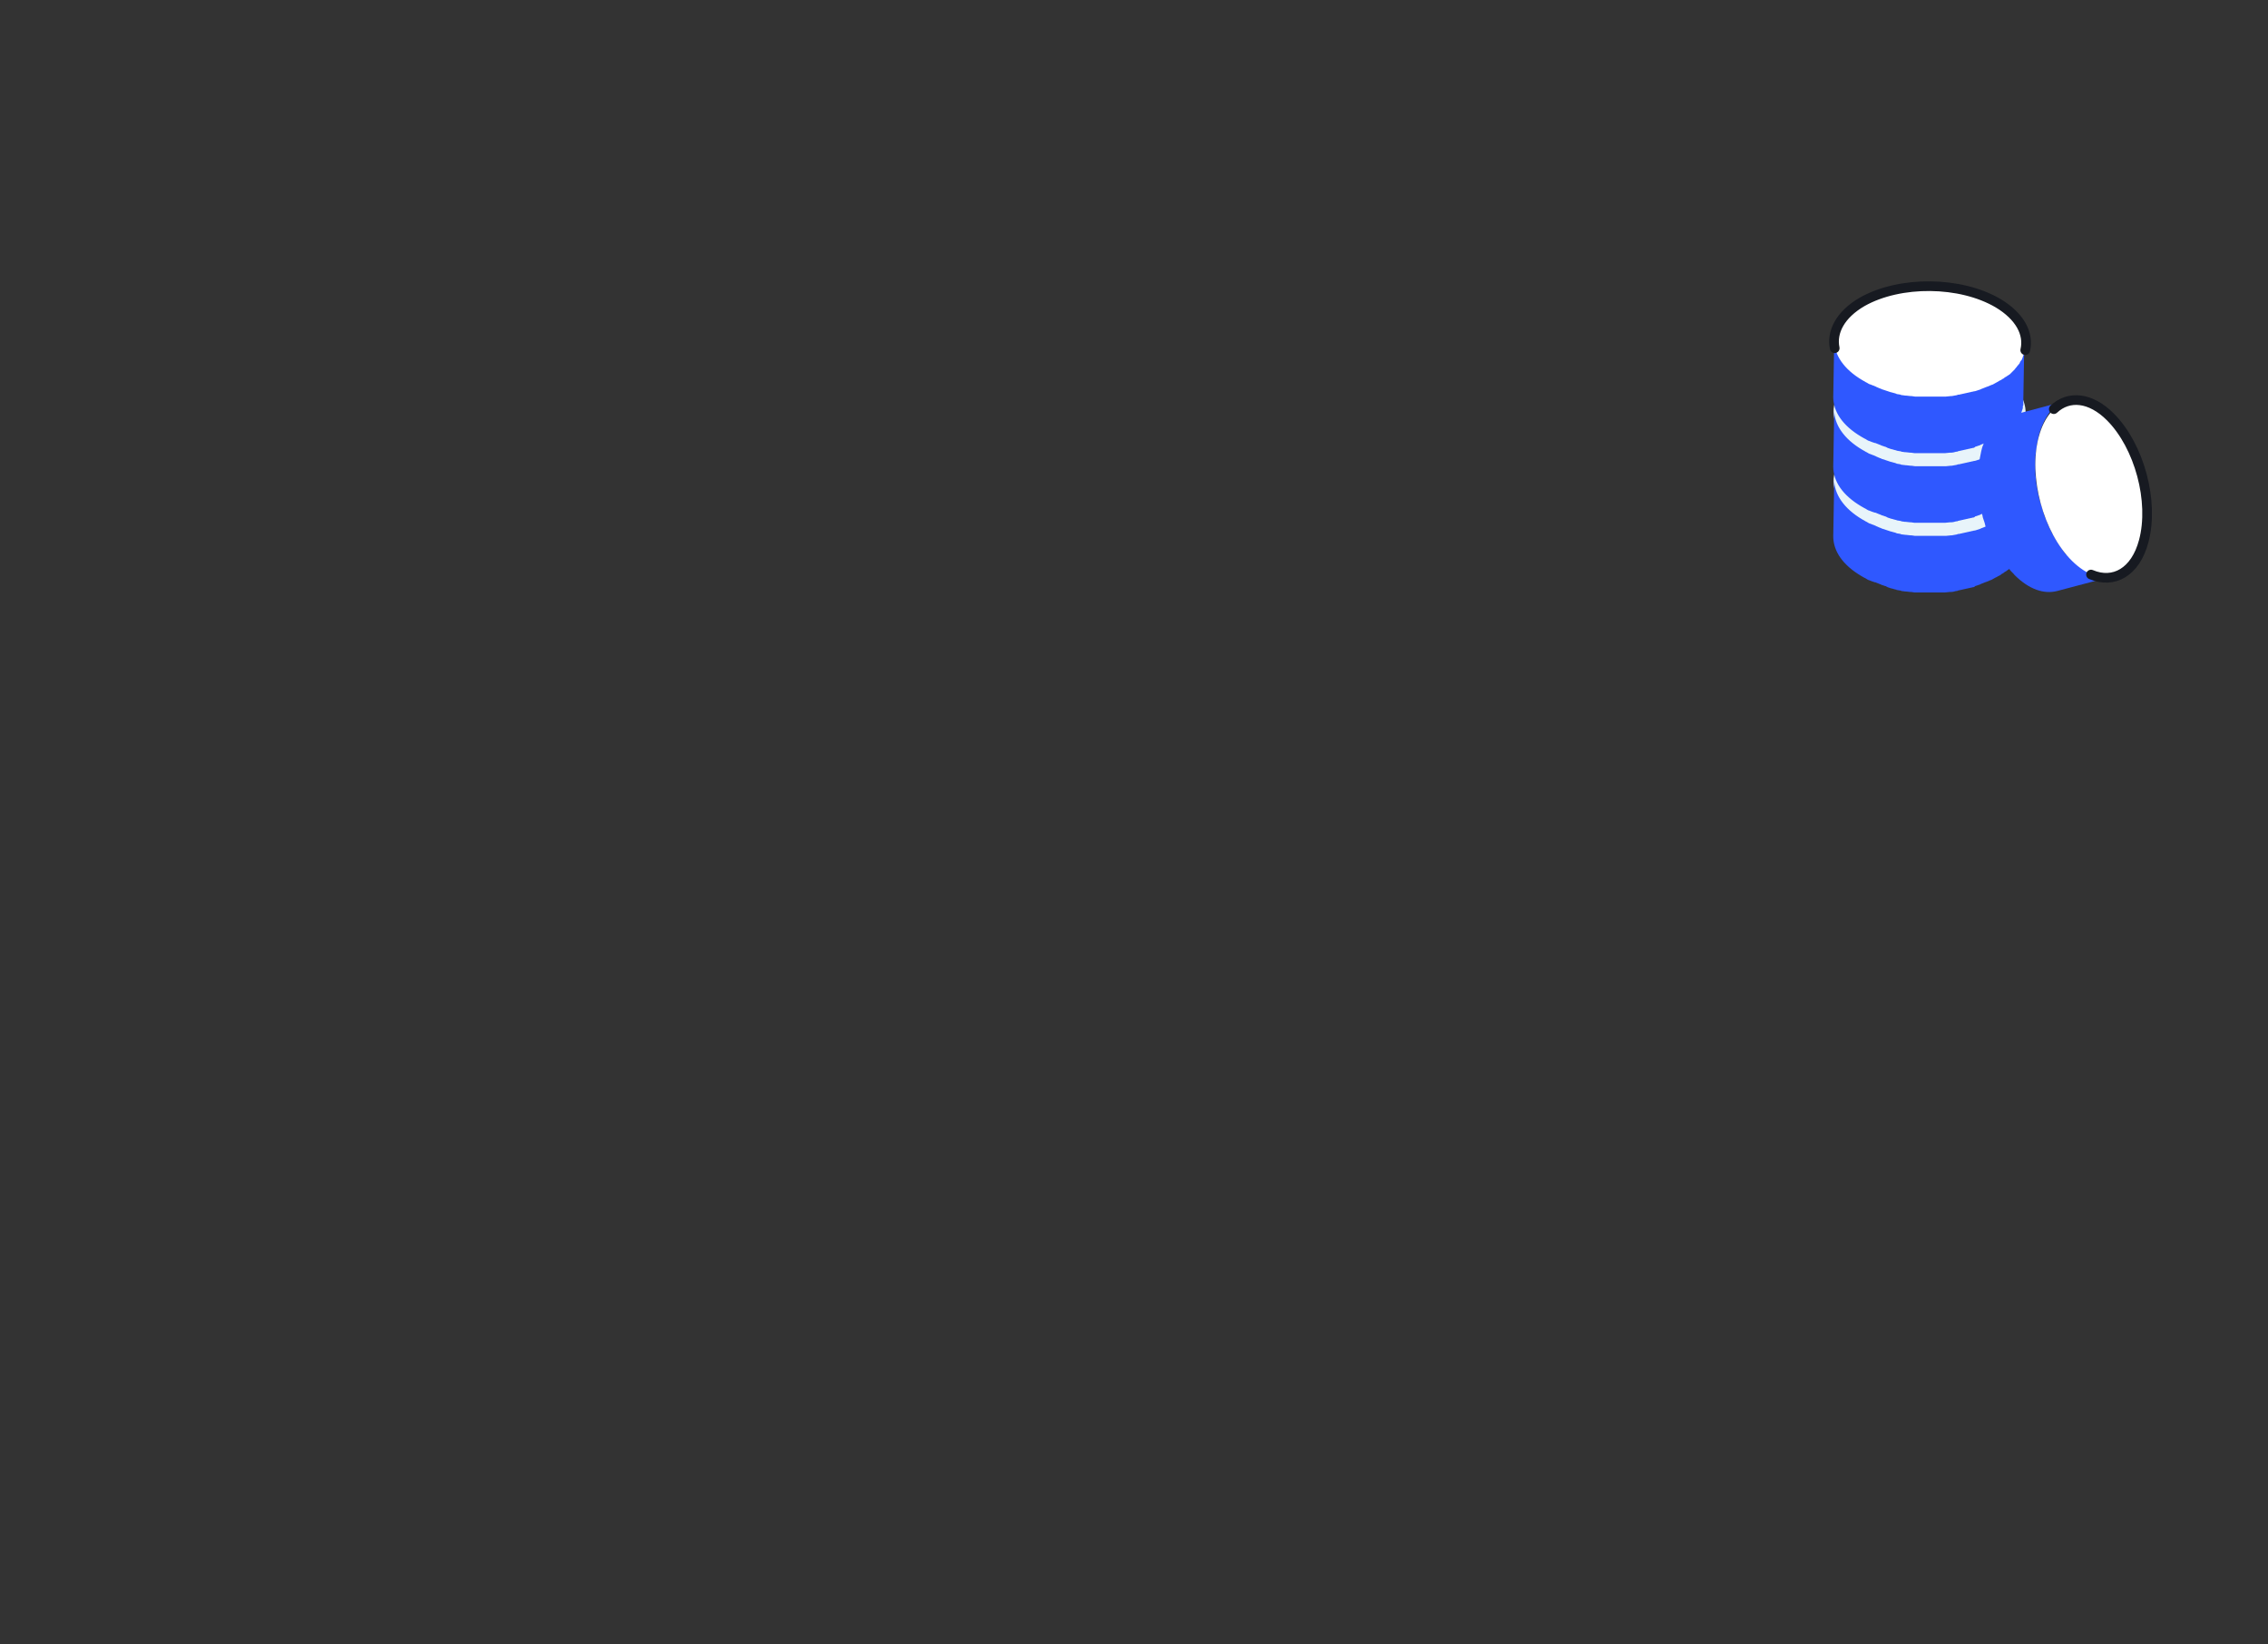 <svg width="469" height="340" viewBox="0 0 469 340" fill="none" xmlns="http://www.w3.org/2000/svg">
<rect x="0" y="0" width="469" height="340" fill="#333333" stroke="none"/>
<g clip-path="url(#clip0)">
<path d="M418.7 101.3C419.5 97.9 417.7 94.3 413.1 91.6C405.4 87 392.8 86.9 385 91.3C380.5 93.9 378.6 97.4 379.3 100.9L380.2 106.9L393.5 114.8L405.3 115.6L414.2 109.3L418.1 105L418.7 101.3Z" fill="#E8F4FA"/>
<path d="M418.9 100.2C418.9 100.3 418.9 100.4 418.9 100.5C418.9 100.6 418.9 100.7 418.9 100.8C418.9 100.9 418.9 101 418.8 101.1C418.8 101.2 418.8 101.3 418.7 101.4C418.7 101.5 418.7 101.6 418.6 101.7C418.6 101.8 418.5 101.9 418.5 102C418.5 102.1 418.4 102.2 418.4 102.3C418.4 102.4 418.3 102.5 418.3 102.6C418.3 102.7 418.2 102.8 418.2 102.9C418.2 103 418.1 103.1 418.1 103.1C418.1 103.2 418 103.3 417.9 103.4C417.8 103.5 417.8 103.6 417.7 103.7C417.7 103.7 417.7 103.7 417.7 103.8C417.6 104 417.5 104.1 417.4 104.2C417.4 104.2 417.4 104.3 417.3 104.3C417.2 104.4 417.1 104.6 417 104.7C417 104.7 417 104.8 416.9 104.8C416.8 104.9 416.7 105.1 416.6 105.2L416.5 105.3C416.4 105.4 416.2 105.6 416.1 105.7L416 105.8C415.9 105.9 415.8 106 415.7 106.1C415.6 106.2 415.5 106.3 415.4 106.3C415.3 106.4 415.2 106.5 415.1 106.5C415 106.6 414.9 106.7 414.8 106.7C414.7 106.8 414.6 106.8 414.5 106.9C414.4 107 414.3 107.1 414.2 107.1C414.1 107.2 414 107.2 413.9 107.3C413.8 107.4 413.7 107.4 413.5 107.5C413.3 107.6 413.2 107.7 413 107.8C412.7 108 412.4 108.1 412.1 108.3C412 108.3 411.9 108.4 411.8 108.4C411.6 108.5 411.3 108.6 411.1 108.7C411 108.7 410.9 108.8 410.8 108.8C410.5 108.9 410.1 109.1 409.8 109.2C409.7 109.2 409.7 109.2 409.6 109.3C409.3 109.4 409 109.5 408.7 109.6C408.6 109.6 408.5 109.7 408.3 109.7C408.1 109.7 408 109.8 407.8 109.8C407.7 109.8 407.5 109.9 407.4 109.9C407.2 109.9 407.1 110 406.9 110C406.8 110 406.6 110.1 406.5 110.1C406.3 110.1 406.2 110.2 406 110.2C405.9 110.2 405.7 110.3 405.6 110.3C405.4 110.3 405.3 110.4 405.1 110.4C405 110.4 404.8 110.4 404.7 110.5C404.3 110.6 404 110.6 403.6 110.7C403.5 110.7 403.5 110.7 403.4 110.7C403.1 110.7 402.7 110.8 402.4 110.8C402.3 110.8 402.1 110.8 402 110.8C401.8 110.8 401.6 110.8 401.4 110.8C401.3 110.8 401.1 110.8 401 110.8C400.8 110.8 400.6 110.8 400.3 110.8C400.2 110.8 400 110.8 399.9 110.8C399.7 110.8 399.5 110.8 399.3 110.8C399.2 110.8 399 110.8 398.9 110.8C398.7 110.8 398.5 110.8 398.3 110.8C398.2 110.8 398.1 110.8 397.9 110.8C397.7 110.8 397.5 110.8 397.3 110.8C397.2 110.8 397 110.8 396.9 110.8C396.7 110.8 396.5 110.8 396.3 110.8C396.2 110.8 396.1 110.8 396 110.8C395.8 110.8 395.5 110.7 395.3 110.7C395.2 110.7 395.2 110.7 395.1 110.7C394.8 110.7 394.5 110.6 394.2 110.6H394.1C393.8 110.6 393.6 110.5 393.3 110.5C393.2 110.5 393.1 110.5 393 110.4C392.8 110.4 392.6 110.3 392.4 110.3C392.3 110.3 392.2 110.3 392.1 110.2C391.9 110.1 391.7 110.1 391.4 110C391.3 110 391.2 109.9 391 109.9C390.8 109.8 390.6 109.8 390.4 109.7C390.3 109.7 390.2 109.6 390.1 109.6C389.8 109.5 389.5 109.4 389.2 109.3C389.1 109.3 389.1 109.3 389 109.2C388.6 109.1 388.3 108.9 388 108.8C387.9 108.7 387.7 108.7 387.6 108.6C387.5 108.6 387.4 108.5 387.3 108.5C387.1 108.4 387 108.4 386.8 108.3C386.7 108.3 386.6 108.2 386.5 108.2C386.3 108.1 386.2 108 386 107.9C385.9 107.9 385.8 107.8 385.8 107.8C385.6 107.7 385.3 107.5 385.1 107.4C381.2 105.1 379.3 102.1 379.3 99.2L379.1 110.9C379.1 113.9 381 116.8 384.9 119.1C385.1 119.2 385.4 119.4 385.6 119.5C385.7 119.5 385.8 119.6 385.8 119.6C386 119.7 386.1 119.8 386.3 119.9C386.4 119.9 386.5 120 386.6 120C386.8 120.1 386.9 120.1 387.1 120.2C387.2 120.2 387.3 120.3 387.4 120.3C387.5 120.3 387.6 120.4 387.7 120.4H387.8C388.1 120.5 388.5 120.7 388.8 120.8C388.9 120.8 388.9 120.8 389 120.9C389.3 121 389.6 121.1 389.9 121.2C390 121.2 390 121.2 390.1 121.3C390.2 121.3 390.2 121.3 390.3 121.4C390.5 121.5 390.7 121.5 390.9 121.6C391 121.6 391.1 121.7 391.3 121.7C391.5 121.8 391.7 121.8 392 121.9C392.1 121.9 392.2 121.9 392.2 122C392.2 122 392.2 122 392.3 122C392.5 122 392.7 122.1 392.9 122.1C393 122.1 393.1 122.1 393.2 122.2C393.5 122.2 393.7 122.3 394 122.3H394.1C394.4 122.3 394.7 122.4 395 122.4C395.1 122.4 395.1 122.4 395.2 122.4C395.4 122.4 395.7 122.5 395.9 122.5C396 122.5 396.1 122.5 396.2 122.5C396.4 122.5 396.6 122.5 396.8 122.5C396.9 122.5 397.1 122.5 397.2 122.5C397.4 122.5 397.6 122.5 397.8 122.5C397.9 122.5 398 122.5 398.1 122.5C398.3 122.5 398.5 122.5 398.7 122.5C398.8 122.5 399 122.5 399.1 122.5C399.3 122.5 399.5 122.5 399.7 122.5H399.8C399.9 122.5 400 122.5 400.1 122.5C400.3 122.5 400.5 122.5 400.8 122.5C400.9 122.5 401.1 122.5 401.2 122.5C401.4 122.5 401.6 122.5 401.8 122.5C401.9 122.5 401.9 122.5 402 122.5C402.1 122.5 402.1 122.5 402.2 122.5C402.5 122.5 402.9 122.4 403.2 122.4C403.3 122.4 403.3 122.4 403.4 122.4C403.8 122.4 404.2 122.3 404.5 122.2H404.6C404.7 122.2 404.8 122.2 404.9 122.1C405.1 122.1 405.2 122 405.4 122C405.5 122 405.7 121.9 405.8 121.9C406 121.9 406.1 121.8 406.3 121.8C406.4 121.8 406.6 121.7 406.7 121.7C406.9 121.7 407 121.6 407.2 121.6C407.3 121.6 407.5 121.5 407.6 121.5C407.8 121.5 407.9 121.4 408.1 121.4C408.2 121.4 408.2 121.4 408.3 121.3C408.4 121.3 408.4 121.3 408.4 121.2C408.7 121.1 409 121 409.3 120.9C409.4 120.9 409.4 120.9 409.5 120.8C409.8 120.7 410.2 120.5 410.5 120.4C410.6 120.4 410.7 120.3 410.8 120.3C411.1 120.2 411.3 120.1 411.5 120C411.6 120 411.7 119.9 411.8 119.9C412.1 119.7 412.4 119.6 412.7 119.4C412.8 119.4 412.9 119.3 412.9 119.3C413 119.3 413 119.2 413.1 119.2C413.2 119.1 413.3 119.1 413.5 119C413.6 118.9 413.7 118.9 413.8 118.8C413.9 118.7 414 118.6 414.1 118.6C414.2 118.5 414.3 118.5 414.4 118.4C414.5 118.3 414.6 118.2 414.7 118.2C414.8 118.1 414.9 118.1 415 118C415.1 117.9 415.2 117.8 415.3 117.8L415.4 117.7C415.5 117.6 415.6 117.6 415.6 117.5L415.7 117.4C415.8 117.3 416 117.1 416.1 117L416.2 116.9C416.3 116.8 416.4 116.7 416.5 116.5C416.5 116.5 416.5 116.4 416.6 116.4C416.7 116.3 416.8 116.1 416.9 116C416.9 116 416.9 115.9 417 115.9C417.1 115.8 417.2 115.6 417.3 115.5C417.3 115.5 417.3 115.5 417.3 115.4C417.3 115.3 417.4 115.3 417.4 115.2C417.4 115.2 417.4 115.1 417.5 115.1C417.6 115 417.6 114.9 417.7 114.8C417.7 114.7 417.8 114.6 417.8 114.6C417.8 114.5 417.9 114.4 417.9 114.3C417.9 114.3 417.9 114.2 418 114.2V114.1C418 114 418.1 113.9 418.1 113.8C418.1 113.7 418.2 113.6 418.2 113.5C418.2 113.4 418.3 113.3 418.3 113.2C418.3 113.1 418.3 113.1 418.3 113V112.9C418.3 112.8 418.3 112.7 418.4 112.6C418.4 112.5 418.4 112.4 418.4 112.3C418.4 112.2 418.4 112.1 418.4 112C418.4 111.9 418.4 111.9 418.4 111.8C418.4 111.7 418.4 111.7 418.4 111.6L418.6 99.9C418.9 99.9 418.9 100 418.9 100.2Z" fill="#2F58FF"/>
<path d="M418.7 86.9C419.5 83.5 417.7 79.9 413.1 77.2C405.4 72.6 392.8 72.5 385 76.9C380.5 79.5 378.6 83 379.3 86.5L380.2 92.5L393.5 100.4L405.3 101.2L414.2 94.9L418.1 90.6L418.7 86.9Z" fill="#E8F4FA"/>
<path d="M418.9 85.8C418.9 85.9 418.9 86 418.9 86.1C418.9 86.2 418.9 86.3 418.9 86.4C418.9 86.5 418.9 86.6 418.8 86.7C418.8 86.8 418.8 86.9 418.7 87C418.7 87.1 418.7 87.2 418.6 87.3C418.6 87.4 418.5 87.5 418.5 87.6C418.5 87.7 418.4 87.8 418.4 87.9C418.4 88 418.3 88.1 418.3 88.2C418.3 88.3 418.2 88.4 418.2 88.5C418.2 88.6 418.1 88.7 418.1 88.7C418.1 88.8 418 88.9 417.9 89C417.8 89.1 417.8 89.2 417.7 89.3C417.7 89.3 417.7 89.3 417.7 89.4C417.6 89.6 417.5 89.7 417.4 89.8C417.4 89.8 417.4 89.9 417.3 89.9C417.2 90 417.1 90.2 417 90.3C417 90.3 417 90.4 416.9 90.4C416.8 90.5 416.7 90.7 416.6 90.8L416.5 90.9C416.4 91 416.2 91.2 416.1 91.3L416 91.4C415.9 91.5 415.8 91.6 415.7 91.7C415.6 91.8 415.5 91.9 415.4 91.9C415.3 92 415.2 92.1 415.1 92.1C415 92.2 414.9 92.3 414.8 92.3C414.7 92.4 414.6 92.4 414.5 92.5C414.4 92.6 414.3 92.7 414.2 92.7C414.1 92.8 414 92.8 413.9 92.9C413.8 93 413.7 93 413.5 93.1C413.3 93.2 413.2 93.3 413 93.4C412.7 93.6 412.4 93.7 412.1 93.9C412 93.9 411.9 94 411.8 94C411.6 94.1 411.3 94.2 411.1 94.3C411 94.3 410.9 94.4 410.8 94.4C410.5 94.5 410.1 94.7 409.8 94.8C409.7 94.8 409.7 94.8 409.6 94.9C409.3 95 409 95.1 408.7 95.2C408.6 95.2 408.5 95.3 408.3 95.3C408.1 95.3 408 95.4 407.8 95.4C407.7 95.4 407.5 95.5 407.4 95.5C407.2 95.5 407.1 95.6 406.9 95.6C406.8 95.6 406.6 95.7 406.5 95.7C406.3 95.7 406.2 95.8 406 95.8C405.9 95.8 405.7 95.9 405.6 95.9C405.4 95.9 405.3 96 405.1 96C405 96 404.8 96 404.7 96.1C404.3 96.2 404 96.2 403.6 96.3C403.5 96.3 403.5 96.3 403.4 96.3C403.1 96.3 402.7 96.4 402.4 96.4C402.3 96.4 402.1 96.4 402 96.4C401.8 96.4 401.6 96.4 401.4 96.4C401.3 96.4 401.1 96.4 401 96.4C400.8 96.4 400.6 96.4 400.3 96.4C400.2 96.4 400 96.4 399.9 96.4C399.7 96.4 399.5 96.4 399.3 96.4C399.2 96.4 399 96.4 398.9 96.4C398.7 96.4 398.5 96.4 398.3 96.4C398.2 96.4 398.1 96.4 397.9 96.4C397.7 96.4 397.5 96.4 397.3 96.4C397.2 96.4 397 96.4 396.9 96.4C396.7 96.4 396.5 96.4 396.3 96.4C396.2 96.4 396.1 96.4 396 96.4C395.8 96.4 395.5 96.3 395.3 96.3C395.2 96.3 395.2 96.3 395.1 96.3C394.8 96.3 394.5 96.2 394.2 96.2H394.1C393.8 96.2 393.6 96.1 393.3 96.1C393.2 96.1 393.1 96.1 393 96C392.8 96 392.6 95.9 392.4 95.9C392.3 95.9 392.2 95.9 392.1 95.8C391.9 95.7 391.7 95.7 391.4 95.6C391.3 95.6 391.2 95.5 391 95.5C390.8 95.4 390.6 95.4 390.4 95.3C390.3 95.3 390.2 95.2 390.1 95.2C389.8 95.1 389.5 95 389.2 94.9C389.1 94.9 389.1 94.9 389 94.8C388.6 94.7 388.3 94.5 388 94.4C387.9 94.3 387.7 94.3 387.6 94.2C387.5 94.2 387.4 94.1 387.3 94.1C387.1 94 387 94 386.8 93.9C386.7 93.9 386.6 93.8 386.5 93.8C386.3 93.7 386.2 93.6 386 93.5C385.9 93.5 385.8 93.4 385.8 93.4C385.6 93.3 385.3 93.1 385.1 93C381.2 90.7 379.3 87.7 379.3 84.8L379.1 96.5C379.1 99.5 381 102.4 384.9 104.7C385.1 104.8 385.4 105 385.6 105.1C385.7 105.1 385.8 105.2 385.8 105.2C386 105.3 386.1 105.4 386.3 105.5C386.4 105.5 386.5 105.6 386.6 105.6C386.8 105.7 386.9 105.7 387.1 105.8C387.2 105.8 387.3 105.9 387.4 105.9C387.5 105.9 387.6 106 387.7 106H387.8C388.1 106.1 388.5 106.3 388.8 106.4C388.9 106.4 388.9 106.4 389 106.5C389.3 106.6 389.6 106.7 389.9 106.8C390 106.8 390 106.8 390.1 106.9C390.2 106.9 390.2 106.9 390.3 107C390.5 107.1 390.7 107.1 390.9 107.2C391 107.2 391.1 107.3 391.3 107.3C391.5 107.4 391.7 107.4 392 107.5C392.1 107.5 392.2 107.5 392.2 107.6C392.2 107.6 392.2 107.6 392.3 107.6C392.5 107.6 392.7 107.7 392.9 107.7C393 107.7 393.1 107.7 393.2 107.8C393.5 107.8 393.7 107.9 394 107.9H394.1C394.4 107.9 394.7 108 395 108C395.1 108 395.1 108 395.2 108C395.4 108 395.7 108.1 395.9 108.1C396 108.1 396.1 108.1 396.2 108.1C396.4 108.1 396.6 108.1 396.8 108.1C396.9 108.1 397.1 108.1 397.2 108.1C397.4 108.1 397.6 108.1 397.8 108.1C397.9 108.1 398 108.1 398.1 108.1C398.3 108.1 398.5 108.1 398.7 108.1C398.8 108.1 399 108.1 399.1 108.1C399.3 108.1 399.5 108.1 399.7 108.1H399.8C399.9 108.1 400 108.1 400.1 108.1C400.3 108.1 400.5 108.1 400.8 108.1C400.9 108.1 401.1 108.1 401.2 108.1C401.4 108.1 401.6 108.1 401.8 108.1C401.9 108.1 401.9 108.1 402 108.1C402.1 108.1 402.1 108.1 402.2 108.1C402.5 108.1 402.9 108 403.2 108C403.3 108 403.3 108 403.4 108C403.8 108 404.2 107.9 404.5 107.8H404.6C404.7 107.8 404.8 107.8 404.9 107.7C405.1 107.7 405.2 107.6 405.4 107.6C405.5 107.6 405.7 107.5 405.8 107.5C406 107.5 406.1 107.4 406.3 107.4C406.4 107.4 406.6 107.3 406.7 107.3C406.9 107.3 407 107.2 407.2 107.2C407.3 107.2 407.5 107.1 407.6 107.1C407.8 107.1 407.9 107 408.1 107C408.2 107 408.2 107 408.3 106.9C408.4 106.9 408.4 106.9 408.4 106.8C408.7 106.7 409 106.6 409.3 106.5C409.4 106.5 409.4 106.5 409.5 106.4C409.8 106.3 410.2 106.1 410.5 106C410.6 106 410.7 105.9 410.8 105.9C411.1 105.8 411.3 105.7 411.5 105.6C411.6 105.6 411.7 105.5 411.8 105.5C412.1 105.3 412.4 105.2 412.7 105C412.8 105 412.9 104.9 412.9 104.9C413 104.9 413 104.8 413.1 104.8C413.2 104.7 413.3 104.7 413.5 104.6C413.6 104.5 413.7 104.5 413.8 104.4C413.9 104.3 414 104.2 414.1 104.2C414.2 104.1 414.3 104.1 414.4 104C414.5 103.9 414.6 103.8 414.7 103.8C414.8 103.7 414.9 103.7 415 103.6C415.1 103.5 415.2 103.4 415.3 103.4L415.4 103.3C415.5 103.2 415.6 103.2 415.6 103.1L415.7 103C415.8 102.9 416 102.7 416.1 102.6L416.2 102.5C416.3 102.4 416.4 102.3 416.5 102.1C416.5 102.1 416.5 102 416.6 102C416.7 101.9 416.8 101.7 416.9 101.6C416.9 101.6 416.9 101.5 417 101.5C417.1 101.4 417.2 101.2 417.3 101.1C417.3 101.1 417.3 101.1 417.3 101C417.3 100.9 417.4 100.9 417.4 100.8C417.4 100.8 417.4 100.7 417.5 100.7C417.6 100.6 417.6 100.5 417.7 100.4C417.7 100.3 417.8 100.2 417.8 100.2C417.8 100.1 417.9 100 417.9 99.9C417.9 99.9 417.9 99.8 418 99.8V99.7C418 99.6 418.1 99.5 418.1 99.4C418.1 99.3 418.2 99.2 418.2 99.1C418.2 99 418.3 98.9 418.3 98.8C418.3 98.7 418.3 98.7 418.3 98.6V98.5C418.3 98.4 418.3 98.3 418.4 98.2C418.4 98.1 418.4 98 418.4 97.9C418.4 97.8 418.4 97.7 418.4 97.6C418.4 97.5 418.4 97.5 418.4 97.4C418.4 97.3 418.4 97.3 418.4 97.2L418.6 85.5C418.9 85.6 418.9 85.7 418.9 85.8Z" fill="#2F58FF"/>
<path d="M418.7 72.5C419.5 69.1 417.7 65.5 413.1 62.8C405.4 58.2 392.8 58.1 385 62.5C380.5 65.1 378.6 68.6 379.3 72.1L380.2 78.1L393.5 86L405.3 86.8L414.2 80.5L418.1 76.2L418.7 72.5Z" fill="white"/>
<path d="M418.9 71.4C418.9 71.5 418.9 71.6 418.9 71.7C418.9 71.8 418.9 71.9 418.9 72C418.9 72.1 418.9 72.2 418.8 72.3C418.8 72.4 418.8 72.5 418.7 72.6C418.7 72.7 418.7 72.8 418.6 72.9C418.6 73 418.5 73.1 418.5 73.2C418.5 73.3 418.4 73.4 418.4 73.5C418.4 73.6 418.3 73.7 418.3 73.8C418.3 73.9 418.2 74 418.2 74.1C418.2 74.2 418.1 74.3 418.1 74.3C418.1 74.4 418 74.5 417.9 74.6C417.8 74.7 417.8 74.8 417.7 74.9C417.7 74.9 417.7 74.9 417.7 75C417.6 75.2 417.5 75.3 417.4 75.4C417.4 75.4 417.4 75.5 417.3 75.5C417.2 75.6 417.1 75.8 417 75.9C417 75.9 417 76 416.9 76C416.8 76.1 416.7 76.3 416.6 76.4L416.5 76.5C416.4 76.6 416.2 76.8 416.1 76.9L416 77C415.9 77.1 415.8 77.2 415.7 77.3C415.6 77.4 415.5 77.5 415.4 77.5C415.3 77.6 415.2 77.7 415.1 77.7C415 77.8 414.9 77.9 414.8 77.9C414.7 78 414.6 78 414.5 78.1C414.4 78.2 414.3 78.3 414.2 78.3C414.1 78.4 414 78.4 413.9 78.5C413.8 78.6 413.7 78.6 413.5 78.7C413.3 78.8 413.2 78.9 413 79C412.7 79.2 412.4 79.3 412.1 79.5C412 79.5 411.9 79.6 411.8 79.6C411.6 79.7 411.3 79.8 411.1 79.9C411 79.9 410.9 80 410.8 80C410.5 80.1 410.1 80.3 409.8 80.4C409.7 80.4 409.7 80.4 409.6 80.5C409.3 80.6 409 80.7 408.7 80.8C408.6 80.8 408.5 80.9 408.3 80.9C408.1 80.9 408 81 407.8 81C407.7 81 407.5 81.1 407.4 81.1C407.2 81.1 407.1 81.2 406.9 81.2C406.8 81.2 406.6 81.3 406.5 81.3C406.3 81.3 406.2 81.4 406 81.4C405.9 81.4 405.7 81.5 405.6 81.5C405.4 81.5 405.3 81.6 405.1 81.6C405 81.6 404.8 81.6 404.7 81.7C404.3 81.8 404 81.8 403.6 81.9C403.5 81.9 403.5 81.9 403.4 81.9C403.1 81.9 402.7 82 402.4 82C402.3 82 402.1 82 402 82C401.8 82 401.6 82 401.4 82C401.3 82 401.1 82 401 82C400.8 82 400.6 82 400.3 82C400.2 82 400 82 399.9 82C399.7 82 399.5 82 399.3 82C399.2 82 399 82 398.9 82C398.7 82 398.5 82 398.3 82C398.2 82 398.1 82 397.9 82C397.7 82 397.5 82 397.3 82C397.2 82 397 82 396.9 82C396.7 82 396.5 82 396.3 82C396.2 82 396.1 82 396 82C395.8 82 395.5 81.9 395.3 81.9C395.2 81.9 395.2 81.9 395.1 81.9C394.8 81.9 394.5 81.8 394.2 81.8H394.1C393.8 81.8 393.6 81.7 393.3 81.7C393.2 81.7 393.1 81.7 393 81.6C392.8 81.6 392.6 81.5 392.4 81.5C392.3 81.5 392.2 81.5 392.1 81.4C391.9 81.3 391.7 81.3 391.4 81.2C391.3 81.2 391.2 81.1 391 81.1C390.8 81 390.6 81 390.4 80.9C390.3 80.9 390.2 80.8 390.1 80.8C389.8 80.7 389.5 80.6 389.2 80.5C389.1 80.5 389.1 80.5 389 80.4C388.6 80.3 388.3 80.1 388 80C387.9 79.9 387.7 79.9 387.6 79.8C387.5 79.8 387.4 79.7 387.3 79.7C387.1 79.6 387 79.6 386.8 79.5C386.7 79.5 386.6 79.4 386.5 79.4C386.3 79.3 386.2 79.2 386 79.1C385.9 79.1 385.8 79 385.8 79C385.6 78.9 385.3 78.7 385.1 78.6C381.2 76.3 379.3 73.3 379.3 70.4L379.1 82.1C379.1 85.1 381 88 384.9 90.3C385.1 90.4 385.4 90.6 385.6 90.7C385.7 90.7 385.8 90.8 385.8 90.8C386 90.9 386.1 91 386.3 91.1C386.4 91.1 386.5 91.2 386.6 91.2C386.8 91.3 386.9 91.3 387.1 91.4C387.2 91.4 387.3 91.5 387.4 91.5C387.5 91.5 387.6 91.6 387.7 91.6H387.8C388.1 91.7 388.5 91.9 388.8 92C388.9 92 388.9 92 389 92.1C389.3 92.2 389.6 92.3 389.9 92.4C390 92.4 390 92.4 390.1 92.5C390.2 92.5 390.2 92.5 390.3 92.6C390.5 92.7 390.7 92.7 390.9 92.8C391 92.8 391.1 92.9 391.3 92.9C391.5 93 391.7 93 392 93.1C392.1 93.1 392.2 93.1 392.2 93.2C392.2 93.2 392.2 93.2 392.3 93.2C392.5 93.2 392.7 93.3 392.9 93.3C393 93.3 393.1 93.3 393.2 93.4C393.5 93.4 393.7 93.5 394 93.5H394.1C394.4 93.5 394.7 93.6 395 93.6C395.1 93.6 395.1 93.6 395.2 93.6C395.4 93.6 395.7 93.7 395.9 93.7C396 93.7 396.1 93.7 396.2 93.7C396.4 93.7 396.6 93.7 396.8 93.7C396.9 93.7 397.1 93.7 397.2 93.7C397.4 93.7 397.6 93.7 397.8 93.7C397.9 93.7 398 93.7 398.1 93.7C398.3 93.7 398.5 93.7 398.7 93.7C398.8 93.7 399 93.7 399.1 93.7C399.3 93.7 399.5 93.7 399.7 93.7H399.8C399.9 93.7 400 93.7 400.1 93.7C400.3 93.7 400.5 93.7 400.8 93.7C400.9 93.7 401.1 93.7 401.2 93.7C401.4 93.7 401.6 93.7 401.8 93.7C401.9 93.7 401.9 93.7 402 93.7C402.1 93.7 402.1 93.7 402.2 93.7C402.5 93.7 402.9 93.6 403.2 93.6C403.3 93.6 403.3 93.6 403.4 93.6C403.8 93.6 404.2 93.5 404.5 93.4H404.6C404.7 93.4 404.8 93.4 404.9 93.3C405.1 93.3 405.2 93.2 405.4 93.2C405.5 93.2 405.7 93.1 405.8 93.1C406 93.1 406.1 93 406.3 93C406.4 93 406.6 92.9 406.7 92.9C406.9 92.9 407 92.8 407.2 92.8C407.3 92.8 407.5 92.7 407.6 92.7C407.8 92.7 407.9 92.6 408.1 92.6C408.2 92.6 408.2 92.6 408.3 92.5C408.4 92.5 408.4 92.5 408.4 92.4C408.7 92.3 409 92.2 409.3 92.1C409.4 92.1 409.4 92.1 409.5 92C409.8 91.9 410.2 91.7 410.5 91.6C410.6 91.6 410.7 91.5 410.8 91.5C411.1 91.4 411.3 91.3 411.5 91.2C411.6 91.2 411.7 91.1 411.8 91.1C412.1 90.9 412.4 90.8 412.7 90.6C412.8 90.6 412.9 90.5 412.9 90.5C413 90.5 413 90.4 413.1 90.4C413.2 90.3 413.3 90.3 413.5 90.2C413.6 90.1 413.7 90.1 413.8 90C413.9 89.9 414 89.8 414.1 89.8C414.2 89.7 414.3 89.7 414.4 89.6C414.5 89.5 414.6 89.4 414.7 89.4C414.8 89.3 414.9 89.3 415 89.2C415.1 89.1 415.2 89 415.3 89L415.4 88.9C415.5 88.8 415.6 88.8 415.6 88.7L415.7 88.6C415.8 88.5 416 88.3 416.1 88.2L416.2 88.1C416.3 88 416.4 87.9 416.5 87.7C416.5 87.7 416.5 87.6 416.6 87.6C416.7 87.5 416.8 87.3 416.9 87.2C416.9 87.2 416.9 87.1 417 87.1C417.1 87 417.2 86.8 417.3 86.7C417.3 86.7 417.3 86.7 417.3 86.6C417.3 86.5 417.4 86.5 417.4 86.4C417.4 86.4 417.4 86.3 417.5 86.3C417.6 86.2 417.6 86.1 417.7 86C417.7 85.9 417.8 85.8 417.8 85.8C417.8 85.7 417.9 85.6 417.9 85.5C417.9 85.5 417.9 85.4 418 85.4V85.3C418 85.2 418.1 85.1 418.1 85C418.1 84.9 418.2 84.8 418.2 84.7C418.2 84.6 418.3 84.5 418.3 84.4C418.3 84.3 418.3 84.3 418.3 84.2V84.1C418.3 84 418.3 83.9 418.4 83.8C418.4 83.7 418.4 83.6 418.4 83.5C418.4 83.4 418.4 83.3 418.4 83.2C418.4 83.1 418.4 83.1 418.4 83C418.4 82.9 418.4 82.9 418.4 82.8L418.6 71.1C418.9 71.2 418.9 71.3 418.9 71.4Z" fill="#2F58FF"/>
<path d="M379.4 72C378.7 68.6 380.6 65 385.1 62.4C392.9 58 405.4 58.1 413.2 62.7C417.7 65.4 419.6 69 418.8 72.4" stroke="#171A21" stroke-width="2" stroke-miterlimit="10" stroke-linecap="round" stroke-linejoin="round"/>
<path d="M427.2 114.6C427 114.4 426.8 114.1 426.6 113.8C426.4 113.5 426.2 113.2 426 112.9C425.9 112.7 425.7 112.5 425.6 112.3C425.5 112.1 425.4 111.9 425.2 111.7C425 111.4 424.9 111.1 424.7 110.8C424.6 110.6 424.5 110.5 424.4 110.3C424.2 110 424.1 109.6 423.9 109.3C423.8 109.2 423.8 109 423.7 108.9C423.5 108.4 423.3 107.9 423.1 107.4C423.1 107.3 423.1 107.3 423 107.2C422.8 106.8 422.7 106.3 422.5 105.8C422.5 105.7 422.4 105.5 422.4 105.4C422.3 105 422.1 104.5 422 104.1C422 104 421.9 103.9 421.9 103.8C421.8 103.3 421.6 102.8 421.5 102.2C421.5 102 421.4 101.9 421.4 101.7C421.3 101.3 421.3 100.9 421.2 100.6C421.2 100.4 421.1 100.2 421.1 100C421.1 99.7 421 99.4 421 99C421 98.7 420.9 98.5 420.9 98.2C420.9 97.9 420.9 97.7 420.9 97.4C420.9 97 420.9 96.5 420.9 96.1C420.9 95.8 420.9 95.6 420.9 95.3C420.9 95.1 420.9 94.9 420.9 94.7C420.9 94.4 420.9 94 421 93.7C421 93.5 421 93.3 421.1 93.1C421.1 92.7 421.2 92.4 421.2 92.1C421.2 91.9 421.2 91.8 421.3 91.6C421.4 91.1 421.5 90.6 421.6 90.1C421.7 89.6 421.9 89.2 422 88.8C422 88.7 422.1 88.6 422.1 88.5C422.3 88.1 422.4 87.7 422.6 87.4C422.6 87.4 422.6 87.4 422.6 87.3C422.8 87 422.9 86.7 423.1 86.4C423.2 86.2 423.3 86.1 423.4 85.9C423.5 85.7 423.7 85.5 423.8 85.3C423.9 85.2 424 85.1 424.1 85C424.3 84.8 424.5 84.6 424.7 84.4L424.8 84.3C425.1 84.1 425.3 83.9 425.6 83.7C425.7 83.7 425.7 83.6 425.8 83.6C426 83.5 426.2 83.3 426.5 83.2C426.6 83.2 426.6 83.1 426.7 83.1C427 83 427.3 82.9 427.6 82.8L415.5 86H415.4C415.2 86.1 414.9 86.1 414.7 86.2C414.7 86.2 414.6 86.2 414.6 86.3C414.5 86.3 414.5 86.4 414.4 86.4C414.3 86.5 414.2 86.5 414.1 86.6C414 86.7 413.9 86.7 413.8 86.8C413.7 86.8 413.7 86.9 413.6 86.9C413.6 86.9 413.5 86.9 413.5 87C413.3 87.2 413.1 87.3 412.9 87.5L412.8 87.6C412.6 87.7 412.5 87.9 412.3 88C412.3 88.1 412.2 88.1 412.2 88.2C412.1 88.3 412 88.4 411.9 88.5C411.8 88.6 411.7 88.7 411.7 88.8C411.6 88.9 411.6 89 411.5 89.1C411.4 89.3 411.3 89.4 411.2 89.6C411.1 89.7 411.1 89.8 411 89.9C410.9 90.1 410.8 90.3 410.7 90.5C410.7 90.5 410.7 90.5 410.7 90.6C410.6 90.9 410.5 91.1 410.3 91.4C410.3 91.5 410.2 91.6 410.2 91.7C410.2 91.8 410.1 91.9 410.1 92C409.9 92.4 409.8 92.9 409.7 93.3C409.6 93.8 409.5 94.3 409.4 94.8C409.4 95 409.3 95.1 409.3 95.3C409.2 95.6 409.2 96 409.2 96.3C409.2 96.5 409.2 96.7 409.1 96.9C409.1 97.2 409 97.6 409 97.9C409 98.1 409 98.3 409 98.5C409 98.6 409 98.8 409 98.9C409 99 409 99.2 409 99.3C409 99.7 409 100.2 409 100.6C409 100.7 409 100.9 409 101C409 101.1 409 101.2 409 101.4C409 101.7 409.1 101.9 409.1 102.2C409.1 102.4 409.1 102.6 409.2 102.7C409.2 102.8 409.2 103 409.3 103.1C409.3 103.3 409.4 103.5 409.4 103.7C409.4 103.8 409.4 104 409.5 104.1C409.5 104.3 409.6 104.6 409.6 104.8C409.6 105 409.7 105.1 409.7 105.3C409.7 105.4 409.7 105.4 409.7 105.5C409.8 105.9 409.9 106.4 410 106.8V106.9C410 107 410.1 107.1 410.1 107.2C410.2 107.5 410.3 107.8 410.4 108.1C410.4 108.2 410.5 108.4 410.5 108.5C410.5 108.6 410.6 108.8 410.6 108.9C410.6 109 410.7 109.1 410.7 109.3C410.8 109.6 410.9 110 411.1 110.3C411.1 110.4 411.1 110.4 411.2 110.5C411.4 110.9 411.5 111.3 411.7 111.7C411.7 111.8 411.8 111.8 411.8 111.9C411.9 112 411.9 112.2 412 112.3C412.1 112.5 412.2 112.7 412.3 112.9C412.4 113 412.5 113.2 412.5 113.3C412.6 113.5 412.7 113.6 412.8 113.8C412.9 113.9 412.9 114 413 114.1C413.1 114.3 413.2 114.5 413.3 114.6C413.4 114.8 413.5 115 413.7 115.2C413.7 115.3 413.8 115.3 413.8 115.4C413.9 115.5 414 115.7 414.1 115.8C414.3 116.1 414.5 116.4 414.7 116.7C414.8 116.8 414.8 116.9 414.9 116.9C415 117.1 415.2 117.2 415.3 117.4C415.4 117.5 415.5 117.6 415.6 117.8C415.9 118.2 416.3 118.5 416.6 118.9C419.6 121.9 422.7 122.9 425.4 122.2L437.5 119C434.8 119.7 431.7 118.7 428.7 115.7C428.4 115.4 428 115 427.7 114.6C427.4 114.8 427.3 114.7 427.2 114.6Z" fill="#2F58FF"/>
<path d="M421.6 90.3C423.8 82.1 430.5 80.3 436.5 86.2C442.5 92.1 445.6 103.7 443.4 111.9C441.2 120.1 434.5 121.9 428.5 116C422.5 110.1 419.4 98.5 421.6 90.3Z" fill="white"/>
<path d="M424.7 84.6C427.8 81.7 432.3 82.1 436.4 86.2C442.4 92.2 445.5 103.7 443.3 111.9C441.6 118.3 437.1 120.8 432.4 118.8" stroke="#171A21" stroke-width="2" stroke-miterlimit="10" stroke-linecap="round" stroke-linejoin="round"/>
</g>
<defs>
<clipPath id="clip0">
<rect width="468.7" height="339.5" fill="white"/>
</clipPath>
</defs>
</svg>
